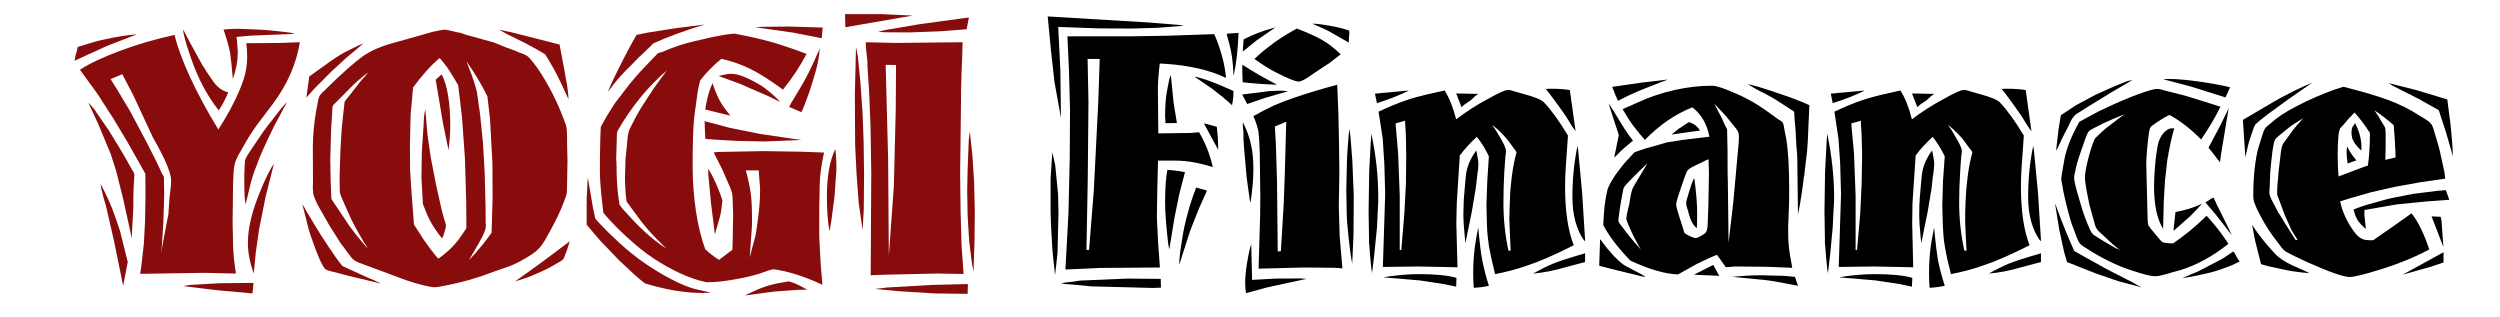 <?xml version="1.0" encoding="UTF-8"?>
<!DOCTYPE svg PUBLIC "-//W3C//DTD SVG 1.1//EN" "http://www.w3.org/Graphics/SVG/1.1/DTD/svg11.dtd">
<!-- Creator: CorelDRAW X7 -->
<svg xmlns="http://www.w3.org/2000/svg" xml:space="preserve" width="173.567mm" height="22.013mm" version="1.1" style="shape-rendering:geometricPrecision; text-rendering:geometricPrecision; image-rendering:optimizeQuality; fill-rule:evenodd; clip-rule:evenodd"
viewBox="0 0 17357 2201"
 xmlns:xlink="http://www.w3.org/1999/xlink">
 <defs>
  <style type="text/css">
   <![CDATA[
    .fil0 {fill:black;fill-rule:nonzero}
    .fil1 {fill:#880C0C;fill-rule:nonzero}
   ]]>
  </style>
 </defs>
 <g id="Layer_x0020_1">
  <path class="fil0" d="M7635 409l-84 0 6 299 -5 540 -9 487 18 0 33 -411 31 -615 10 -300zm-139 1539l328 -14 235 2 1 61 -56 2 -427 -11 -146 -14 -38 -2c-1,-1 -2,-2 -4,-2 -2,-1 -4,-1 -6,-1 1,0 -4,-1 -17,-3 13,-2 20,-3 24,-4l64 -7 42 -7zm809 -646l75 21 -57 127 -60 152 -76 237c0,-38 6,-96 20,-175 9,-65 23,-127 40,-186 15,-57 34,-115 58,-176zm-200 -123l35 3c36,4 65,8 87,13l-40 155 -32 157 -37 225c-5,-20 -10,-53 -14,-99 -10,-96 -15,-173 -15,-230 0,-99 6,-173 16,-224zm-811 62l12 -184 20 89 20 201 3 135 -7 279 -17 149 -18 -170 -10 -176 -3 -94 0 -229zm1066 -381l3 -3 85 23c5,41 9,94 10,160l-98 -180zm57 -243l-124 -85c50,8 127,36 231,82l40 18c0,28 -2,53 -6,76 -2,4 -3,12 -4,23 -23,-22 -39,-36 -49,-43 -3,-3 -9,-8 -17,-16 -7,-4 -11,-8 -15,-11 -34,-27 -53,-41 -56,-44zm-288 -96l19 192 23 141 -80 1 0 -27c-1,-4 -2,-9 -2,-17 0,-68 4,-122 10,-160 1,-8 3,-16 4,-23 2,-7 3,-15 4,-22 4,-23 7,-38 9,-45 1,-8 5,-21 13,-40zm-278 -269l252 -4 327 -11c20,43 38,94 55,154 14,53 23,103 27,150 -113,-55 -258,-88 -434,-99l-26 -1c-9,73 -13,135 -13,184l3 301 222 -3 61 -5c45,77 77,158 95,242 -94,-30 -180,-45 -260,-45l-107 0 -13 0 -5 192 -3 202 8 166 13 182 -418 3 -238 11 21 -390 9 -379 2 -336 -7 -268 -11 -246 440 0zm666 -18l82 -6c-4,111 -15,208 -33,293l-2 1c-3,-88 -13,-161 -30,-221l-13 -49c-2,-3 -3,-9 -4,-18zm-1220 119l-23 -239 702 42 244 20 -29 5 -155 12 -177 5 -228 -1 -284 -10 15 306 4 325 -45 -249 -24 -216z"/>
  <path id="1" class="fil0" d="M8920 1212l10 -367 -79 33 7 122 8 255 5 491 22 -3 20 -336 7 -195zm-233 483l6 248 162 -9 181 -1 34 3 -268 58 -151 41c-4,-23 -6,-46 -6,-69 0,-39 4,-85 13,-140 10,-61 20,-105 29,-131zm678 -775l3 -26 8 56 13 165 10 248 -2 271 -9 197c-10,-53 -18,-114 -25,-182 -8,-72 -13,-129 -13,-171l-3 -160 5 -213c1,-32 5,-94 13,-185zm-736 -57l0 -15c27,54 46,106 57,158 11,49 16,106 16,171 0,67 -7,144 -20,230l-5 -17 -22 -160 -18 -204c-1,-27 -3,-47 -4,-60l0 -44 -3 -36c-1,-3 -1,-11 -1,-23zm314 -230l-162 47 -122 42 -35 -66 169 -21c1,-1 6,-2 11,-2 8,0 13,0 16,-1 18,-1 33,-1 46,-2 13,0 20,0 20,0l17 0c6,0 11,1 15,1 4,0 8,0 11,1l7 0c1,1 3,1 7,1zm341 -45l8 196 4 179 3 225 -4 245 6 208 19 222 -50 -4 -218 -2 -314 8 11 -374 1 -136 -4 -298c-2,-67 -5,-115 -9,-144 -6,-30 -17,-66 -35,-107 55,-31 103,-56 145,-75 47,-20 96,-39 147,-56 92,-31 189,-60 290,-87zm-659 -99l0 -39 5 2c64,42 143,87 236,136 -88,-3 -167,-9 -238,-17 -2,-31 -3,-58 -3,-82zm379 -291c75,29 133,55 175,79 45,26 88,60 129,100l-72 56c0,0 -3,2 -11,8 -8,5 -15,10 -21,13l-93 62c-46,34 -78,50 -95,50 -23,0 -77,-22 -162,-66 -37,-18 -86,-49 -145,-91 87,-82 185,-152 295,-211zm-174 -1l25 -7 -129 89 -98 79 6 -85c65,-33 130,-58 196,-76zm285 -31l-4 -2c38,1 80,7 125,15 50,9 94,20 131,33 1,5 1,12 1,22 0,2 0,6 -1,13 0,7 -1,14 -2,23 0,12 0,20 -1,25l-132 -75c-29,-16 -68,-33 -117,-54z"/>
  <path id="2" class="fil0" d="M10359 866c4,6 14,20 29,43l34 57c22,39 34,67 34,84 0,7 -1,18 -4,31 -3,34 -5,71 -8,112 -4,78 -6,149 -6,212 0,114 11,226 35,335l15 0 -8 -190 0 -15c-1,-3 -1,-7 -1,-14 0,-10 0,-17 1,-22l0 -29 3 -80c1,-54 6,-109 13,-164 8,-62 19,-119 33,-169 -4,-7 -7,-12 -10,-16 -2,-3 -3,-5 -4,-5l-28 -38c-30,-44 -72,-88 -128,-132zm-605 -28l-65 19 18 209 11 291 0 379 11 -1 21 -251 11 -208 2 -178c0,-33 0,-58 -1,-76l-1 -70c0,-17 -2,-47 -5,-89l0 -13c-1,-3 -2,-7 -2,-12zm358 1091l-2 61 -87 -18 -164 -25 -161 -14c-35,-2 -67,-5 -94,-8 90,-15 172,-22 245,-22 114,0 202,8 263,26zm893 -171l0 61 -142 38c-75,22 -148,36 -219,42 48,-27 94,-50 139,-69 39,-16 97,-35 172,-57 15,-4 31,-8 50,-15zm-746 -157l4 -22 4 41c7,76 15,138 24,186 11,56 26,115 46,178 -30,7 -65,12 -105,14 -2,-28 -4,-62 -4,-102 0,-83 7,-162 20,-237l11 -58zm-9 -557c9,45 14,76 14,94 0,7 -1,21 -2,41 0,-1 -1,5 -3,18 -1,7 -2,17 -4,32 -7,65 -12,102 -15,111l-21 127 -45 221 -3 -28c-7,-76 -11,-130 -11,-164l0 -14 2 -67c0,-8 1,-20 1,-35l14 -158c6,-61 30,-120 73,-178zm702 -31l5 30 28 302 20 321 -3 9c-57,-78 -85,-181 -85,-308 0,-125 12,-243 35,-354zm-1435 -30l4 -55c32,148 48,296 48,446 0,24 0,40 -1,46l-8 160 -18 182 -16 135c0,-9 -2,-16 -3,-21 -1,-5 -2,-9 -2,-11l-8 -82c-5,-71 -8,-103 -8,-96l0 -27 -3 -194 4 -271 11 -212zm591 -334c30,0 56,0 78,1 21,1 32,1 34,1l44 0c-2,2 -5,4 -7,5 -2,2 -5,3 -6,5 -3,1 -5,3 -7,4l-33 31 -45 31c-2,2 -5,4 -8,7 -4,3 -7,6 -11,10 -12,-33 -21,-56 -27,-68 0,-2 0,-4 -1,-5 -1,-2 -2,-4 -2,-6 -1,-4 -4,-10 -9,-16zm-548 67l-14 -66 236 -22c-59,30 -133,60 -222,88zm1339 -91l40 285c-8,-10 -16,-22 -24,-32l-43 -71c-38,-55 -79,-111 -123,-169l-17 -21c11,0 19,0 24,-1l20 0c46,0 87,3 123,9zm-931 17l62 -14c33,53 59,120 80,200 70,-53 142,-100 218,-140 76,-43 124,-64 141,-64 13,0 32,5 59,14 10,3 26,8 45,13 80,21 129,41 145,58 51,53 107,130 168,232l-16 230c-2,41 -4,83 -4,124 0,169 20,305 60,407l-43 22c-101,50 -191,89 -267,115 -74,27 -153,48 -236,64 -20,-82 -34,-145 -42,-191 -7,-44 -12,-91 -14,-140l-4 -149 6 -168 11 -170c-25,-52 -52,-97 -84,-135 -43,39 -82,82 -118,129l-21 332 -3 140 8 305 -17 -1 -256 -5 -245 3 16 -506 -6 -214 -11 -171 -29 -187c66,-31 126,-56 180,-75 52,-19 124,-38 217,-58z"/>
  <path id="3" class="fil0" d="M11761 1237l3 6c12,90 19,169 19,237 0,49 -1,83 -2,103 -24,-15 -43,-50 -57,-102 -1,-3 -2,-9 -4,-18 -1,-3 -3,-7 -5,-13 -6,-17 -8,-31 -8,-40 0,-6 1,-13 3,-21l15 -51c12,-42 24,-75 36,-101zm-422 63l99 -167 -55 53c-19,18 -36,36 -52,52 -25,26 -37,39 -37,39 -15,14 -23,28 -25,43l-15 81 -10 62 -6 47c-1,3 -2,9 -2,20 0,7 4,15 11,25 6,7 13,16 22,28 29,41 70,90 123,150 -31,-54 -52,-94 -63,-120l-23 -51c-10,-25 -15,-39 -15,-44 1,-16 5,-38 12,-65 6,-19 11,-47 16,-81 6,-35 13,-58 20,-72zm357 319c13,9 28,17 43,23 16,7 27,11 34,11 8,0 29,-10 62,-31 13,-10 20,-30 21,-61l5 -141 4 -219 -3 -95c-8,2 -19,6 -30,13l-71 34c-24,12 -38,22 -44,29 -5,6 -12,22 -21,48l-32 93 -16 49c-7,25 -11,40 -11,44 0,12 5,34 15,66l36 113c0,3 2,11 8,24zm206 -899c19,36 35,67 49,94l26 57c8,14 13,24 14,29 0,4 1,24 1,59l2 91 0 83c0,65 1,108 2,129l5 423 33 -282 31 -343c5,-46 8,-82 8,-108 0,-16 -2,-29 -7,-40 -6,-11 -18,-27 -36,-48l-33 -41c-13,-17 -45,-51 -95,-103zm356 1192l131 3 73 7 21 62 -158 -30 -71 -10 -228 -22c70,-7 136,-11 200,-11 14,0 25,0 32,1zm-322 3l-175 -8 134 -68 41 76zm-833 -70l6 -181 4 0 16 23c21,28 48,60 80,95 25,24 43,41 54,49 13,10 36,23 68,39l65 34c16,9 26,16 29,19 -22,-3 -46,-8 -69,-15 -46,-11 -91,-22 -136,-33 -65,-16 -104,-27 -117,-30zm621 -997c32,7 58,26 79,58l-198 28c5,-5 9,-8 11,-8 2,-1 4,-3 8,-7 11,-9 21,-17 29,-24 8,-6 14,-10 17,-10l20 -14c22,-15 33,-23 34,-23zm-554 -132c3,5 5,10 8,15 1,1 2,3 3,5 2,1 3,3 3,5 1,2 3,4 4,6 1,1 2,3 2,5l13 19 76 124c19,29 38,56 59,82 -8,5 -11,8 -12,9 -2,2 -3,4 -4,4 -1,0 -2,1 -3,2 -18,14 -27,22 -27,22 -2,3 -5,5 -7,6 -2,2 -6,4 -10,9 -2,3 -6,5 -9,8 -3,2 -6,4 -8,7l-31 31c-2,2 -3,3 -5,5 -2,2 -3,3 -4,4 -1,1 -2,2 -4,4 -2,1 -4,3 -7,6l32 -157 -53 -162c-7,-18 -12,-38 -16,-59zm1269 1118l4 25 -180 -7 -215 -2 -66 5 -61 -86c-35,13 -81,34 -140,63l-131 73c-90,-3 -200,-35 -331,-96 -85,-88 -148,-170 -188,-247 2,-45 5,-88 9,-130 5,-42 12,-79 20,-114 6,-21 24,-56 55,-103 33,-46 60,-80 81,-102l28 -30c12,-12 20,-21 24,-26l28 -10c45,-16 77,-25 98,-30l49 -14 48 -14 112 -18 185 -22c-17,-88 -56,-156 -118,-204 -59,23 -116,54 -171,91 -55,38 -108,83 -159,135 -25,-28 -52,-60 -78,-95 -21,-27 -46,-66 -76,-117l18 -10c0,0 15,-6 45,-19 -1,0 13,-6 42,-19 79,-37 164,-65 254,-86 90,-20 177,-30 261,-30 30,0 85,18 165,54 80,33 163,82 251,147 27,19 41,29 44,32 18,10 28,18 31,23 4,8 8,20 10,39l14 72c14,80 21,199 21,359 0,64 -1,113 -3,148l-4 101 0 61c0,57 8,124 24,203zm-305 -1250c45,9 95,24 152,43l80 27c77,26 142,51 196,76l-11 251 -5 70 -19 160c0,2 0,4 0,8 -1,3 -2,5 -3,7 -1,4 -1,8 -1,12 -1,3 -1,6 -1,10l-11 80c-9,66 -19,119 -28,160l-5 -393c0,-7 -1,-15 -1,-25 -1,-10 -3,-29 -5,-55 -1,-31 -3,-53 -4,-67 -1,-28 -1,-47 -3,-59 -1,-11 -2,-19 -2,-24 -3,-26 -5,-46 -5,-62 0,-16 -1,-25 -4,-29 -6,-6 -13,-10 -23,-15 -6,-5 -31,-21 -76,-50 -26,-18 -59,-37 -99,-58 -54,-26 -94,-49 -122,-67zm-734 -11l179 -21 -156 61c-75,30 -138,59 -189,87 -3,-7 -6,-14 -10,-21 -3,-8 -6,-15 -9,-19 -5,-14 -10,-26 -13,-36 -4,-10 -7,-17 -9,-21l207 -30z"/>
  <path id="4" class="fil0" d="M13524 866c4,6 14,20 29,43l33 57c23,39 35,67 35,84 0,7 -2,18 -4,31 -3,34 -6,71 -8,112 -5,78 -7,149 -7,212 0,114 12,226 36,335l15 0 -9 -190 0 -15c0,-3 0,-7 0,-14 0,-10 0,-17 0,-22l0 -29 3 -80c2,-54 7,-109 14,-164 8,-62 19,-119 33,-169 -5,-7 -8,-12 -10,-16 -2,-3 -4,-5 -5,-5l-28 -38c-29,-44 -72,-88 -127,-132zm-605 -28l-66 19 19 209 11 291 0 379 10 -1 22 -251 10 -208 3 -178c0,-33 0,-58 -1,-76l-2 -70c0,-17 -1,-47 -5,-89l0 -13c-1,-3 -1,-7 -1,-12zm358 1091l-3 61 -86 -18 -164 -25 -161 -14c-35,-2 -67,-5 -95,-8 91,-15 173,-22 245,-22 115,0 203,8 264,26zm893 -171l0 61 -142 38c-75,22 -148,36 -219,42 47,-27 94,-50 138,-69 40,-16 98,-35 173,-57 15,-4 31,-8 50,-15zm-746 -157l4 -22 4 41c7,76 15,138 23,186 11,56 27,115 47,178 -31,7 -66,12 -105,14 -3,-28 -4,-62 -4,-102 0,-83 6,-162 20,-237l11 -58zm-10 -557c10,45 15,76 15,94 0,7 -1,21 -3,41 0,-1 -1,5 -2,18 -1,7 -3,17 -5,32 -6,65 -11,102 -14,111l-21 127 -45 221 -3 -28c-8,-76 -11,-130 -11,-164l0 -14 1 -67c1,-8 2,-20 2,-35l14 -158c6,-61 30,-120 72,-178zm702 -31l5 30 29 302 20 321 -3 9c-57,-78 -86,-181 -86,-308 0,-125 12,-243 35,-354zm-1434 -30l4 -55c31,148 48,296 48,446 0,24 -1,40 -2,46l-8 160 -17 182 -16 135c-1,-9 -2,-16 -4,-21 0,-5 -1,-9 -1,-11l-8 -82c-6,-71 -8,-103 -8,-96l0 -27 -3 -194 4 -271 11 -212zm591 -334c30,0 56,0 77,1 22,1 33,1 35,1l44 0c-3,2 -5,4 -7,5 -3,2 -5,3 -6,5 -3,1 -5,3 -7,4l-33 31 -46 31c-2,2 -4,4 -7,7 -4,3 -8,6 -11,10 -13,-33 -22,-56 -27,-68 0,-2 -1,-4 -1,-5 -1,-2 -2,-4 -3,-6 -1,-4 -3,-10 -8,-16zm-549 67l-13 -66 236 -22c-59,30 -133,60 -223,88zm1340 -91l40 285c-9,-10 -17,-22 -24,-32l-44 -71c-37,-55 -78,-111 -122,-169l-18 -21c12,0 20,0 24,-1l20 0c46,0 88,3 124,9zm-931 17l61 -14c34,53 60,120 80,200 70,-53 143,-100 219,-140 76,-43 123,-64 141,-64 12,0 32,5 59,14 10,3 26,8 45,13 80,21 128,41 145,58 51,53 107,130 168,232l-16 230c-3,41 -4,83 -4,124 0,169 20,305 60,407l-43 22c-102,50 -191,89 -268,115 -73,27 -152,48 -235,64 -21,-82 -35,-145 -42,-191 -8,-44 -12,-91 -14,-140l-4 -149 5 -168 12 -170c-25,-52 -53,-97 -84,-135 -43,39 -83,82 -118,129l-22 332 -2 140 7 305 -17 -1 -255 -5 -245 3 16 -506 -6 -214 -12 -171 -28 -187c66,-31 126,-56 180,-75 52,-19 124,-38 217,-58z"/>
  <path id="5" class="fil0" d="M14722 1740c-42,-34 -72,-60 -89,-77l-60 -56c-16,-14 -27,-35 -33,-65l-34 -122 -17 -85c-10,-55 -14,-88 -14,-99 0,-26 7,-69 22,-130 14,-57 30,-105 47,-144 27,-27 52,-50 74,-69 40,-31 76,-59 107,-82 8,-5 16,-11 25,-18 -52,21 -100,41 -143,61l-63 32c-23,11 -36,19 -42,26 -7,8 -15,25 -24,51l-43 124c-9,25 -17,54 -24,87 -8,34 -11,53 -11,58 0,15 6,46 19,93l29 100c16,56 37,113 64,173 7,14 14,24 22,31 17,12 44,29 83,52l80 46c1,0 2,0 3,0 1,1 3,1 5,2 2,2 8,6 17,11zm783 6c1,0 4,5 10,12 2,5 4,9 6,11 2,3 5,8 8,15 1,4 8,14 20,31 -35,19 -74,36 -116,50 -44,16 -92,30 -145,40 -54,13 -99,21 -136,25l107 -45 146 -76c23,-11 48,-27 78,-48 10,-8 18,-13 22,-15zm-1208 -151l-29 -181 8 18 9 26c38,103 77,198 116,284 40,23 63,36 70,40l60 33 86 48c23,13 65,34 125,64 18,10 35,19 52,27 17,9 32,17 45,25l31 16 -163 -43 -159 -55 -197 -78 -19 -65 -35 -159zm991 -181c-26,30 -54,59 -81,86l-113 100 -4 -2 14 -126c66,-12 128,-31 184,-58zm79 -42c1,2 3,4 5,7 1,3 2,5 3,8 2,2 3,5 4,7l14 31 83 166c2,5 8,19 20,43l-108 -139 -76 -90 20 -12c2,-2 4,-4 6,-5 2,-1 5,-3 8,-5 3,-3 7,-5 13,-7 5,-3 8,-4 8,-4zm-288 -481l16 0c-17,61 -30,119 -40,174 0,4 0,9 -1,12 -1,4 -2,6 -2,7 -2,11 -4,18 -4,21l-17 149 -8 139 -5 196c-42,-68 -63,-167 -63,-295 0,-34 2,-77 6,-130 2,-30 6,-62 10,-95 6,-40 11,-70 17,-88 8,-20 17,-38 29,-53 20,-24 41,-37 62,-37zm336 -20l58 -119 -53 320 -7 56c0,-2 -2,-4 -5,-9 -4,-4 -6,-7 -9,-10l-23 -30c-16,-21 -30,-39 -43,-53l82 -155zm-23 -138l24 8c-38,77 -83,153 -134,227 -70,-71 -143,-128 -219,-170 -9,3 -16,7 -21,10 -5,3 -10,6 -14,7 -1,0 -1,1 -3,2 -1,1 -2,1 -2,1l-44 28c-27,17 -43,30 -48,37 -5,7 -9,21 -12,43l-8 69 -4 37c-4,50 -6,85 -6,102l9 376c0,24 2,43 7,57 2,2 5,6 8,10 3,4 5,7 6,9l34 41c4,5 11,13 20,24 10,12 16,19 20,23 5,6 12,9 19,10 10,3 20,4 30,4 -5,0 7,0 33,2 80,-55 151,-113 215,-175l18 -17c51,55 97,114 138,174l13 21c-108,86 -218,146 -329,181l-55 15c-61,19 -102,29 -124,29 -27,0 -80,-13 -158,-39 -90,-28 -184,-72 -283,-132l-47 -30c-19,-11 -31,-21 -37,-29 -5,-6 -12,-21 -22,-46l-24 -65c-11,-27 -22,-63 -33,-107 -11,-41 -22,-87 -33,-138 -1,-10 -4,-24 -7,-42 -6,-24 -8,-41 -8,-52 0,-1 1,-12 5,-35l16 -93c14,-77 49,-166 105,-265l137 -74 71 -33c61,-29 128,-57 200,-84 68,-25 112,-37 130,-37 16,0 37,5 64,14 4,1 27,6 68,17 56,13 120,32 193,56l92 29zm-622 -170l36 -8 -142 83 -162 99c-35,22 -64,40 -85,54 -10,6 -18,16 -26,27 -7,8 -19,31 -36,69 -1,2 -4,7 -7,13 -4,7 -7,15 -12,23 -15,29 -27,54 -35,73 -8,19 -16,36 -26,49l17 -148 16 -97 104 -69 138 -74 137 -61 83 -33zm713 43l-32 70 -239 -75 -193 -51c9,-1 23,-2 40,-2 53,0 122,6 208,18 96,14 168,27 216,40z"/>
  <path id="6" class="fil0" d="M16295 1015c13,30 34,62 65,98l-61 22c-4,-29 -7,-53 -7,-72 0,-13 1,-29 3,-48zm55 -160l1 0c29,56 44,111 44,166l0 24c-15,-12 -29,-27 -41,-43 -10,-13 -17,-26 -22,-39 -4,-14 -6,-28 -6,-41 0,-20 3,-35 9,-44l11 -15c1,-3 2,-6 4,-8zm-359 -35c-56,34 -90,57 -102,68l-56 45c-19,15 -32,27 -36,34 -5,8 -9,20 -12,36l-8 48c0,-6 -1,5 -3,30 -3,24 -5,37 -5,38 -5,47 -7,73 -7,76l-3 71c0,19 -1,36 -2,49 -1,15 -1,23 -1,27 0,11 9,34 28,69l35 67c1,2 4,5 7,9 3,4 6,9 8,13 3,6 11,19 24,40l81 128 12 -4c-19,-28 -34,-53 -45,-74l-36 -81c-6,-12 -9,-19 -9,-21l-51 -136 0 -28c0,-23 2,-51 6,-84 3,-43 5,-63 5,-60l12 -99c3,-34 8,-60 15,-78 2,-4 5,-7 6,-10 2,-3 4,-5 7,-8 3,-5 5,-8 5,-8l27 -37c19,-28 41,-57 69,-87l13 -15c8,-8 13,-14 16,-18zm356 -39l-25 26c-1,1 -2,2 -3,4 -2,1 -4,3 -5,4 -1,1 -2,2 -4,4 -1,1 -2,3 -4,5l-41 48c-3,3 -6,6 -9,9 -2,3 -6,7 -10,12 -6,17 -11,39 -12,66l-3 54 0 26c-1,6 -1,17 -1,33 0,58 2,108 6,153l164 -62 40 -14c9,-65 14,-141 14,-226 -33,-52 -69,-100 -107,-142zm138 -15c7,10 16,24 29,42 9,18 21,38 34,58 7,11 11,18 12,24 2,9 3,24 3,44l0 64 0 30 -2 82 71 -17 -1 -36c-3,-70 -7,-133 -12,-188 -48,-42 -93,-77 -134,-103zm391 1086l-195 55 284 -156 0 71 -89 30zm-1220 -185l-20 -106c41,64 91,127 152,193 30,34 74,64 133,91l77 34c2,1 6,3 13,6 6,2 14,6 22,11 -41,-3 -63,-5 -65,-6l-58 -8 -22 -4 -132 -28 -58 -16 -42 -167zm1308 48l-82 -213 63 3 6 28 13 182zm-44 -390l61 -5 24 67 -153 11 -212 21 -224 39 0 15c-1,1 -1,5 -1,9 0,8 3,34 8,80 0,-3 1,6 2,28 -20,-19 -35,-33 -42,-43 -11,-12 -19,-25 -25,-40 -6,-11 -11,-28 -18,-52 42,-18 85,-32 128,-43 78,-23 132,-37 163,-42l122 -24 167 -21zm57 -85l-173 25 -177 32 -167 38 -149 43 -64 20c15,70 45,137 91,202 17,24 33,41 50,52 16,10 33,15 52,15 10,0 17,1 20,1l4 0 0 0 1 0c4,0 9,0 14,-2l134 -93 130 -92c46,58 87,142 123,251 -107,56 -217,101 -331,136 -118,37 -192,55 -221,55 -42,0 -140,-34 -295,-103 -58,-28 -93,-44 -105,-50 -27,-13 -46,-24 -56,-33 -9,-8 -19,-19 -29,-34l-50 -66c-37,-51 -72,-110 -106,-179 -13,-30 -22,-50 -25,-63 -3,-9 -4,-23 -4,-40 0,-59 3,-122 10,-188 7,-57 15,-106 27,-146l27 -86c7,-23 13,-37 17,-42 4,-7 15,-18 35,-33l42 -35c46,-36 115,-76 209,-121 91,-43 177,-77 258,-102 134,34 238,65 312,92 79,30 148,64 210,104 39,23 64,39 75,49 12,11 20,22 23,32 2,4 4,9 7,18 2,8 5,18 9,31 4,12 8,27 13,43 14,43 28,103 44,181 9,36 13,65 15,88zm-365 -645l-28 -18 187 47 220 66 22 170c0,-4 2,21 7,74l4 43c2,23 5,59 6,107l-49 -169 -49 -150 -140 -79 -180 -91zm-559 -21l-171 119 -137 100 -55 43c-20,17 -32,27 -34,32 -5,8 -10,21 -16,40l-19 55c-9,27 -19,70 -32,128l-17 -259 213 -125c26,-16 75,-42 148,-79 39,-19 79,-37 120,-54z"/>
  <path class="fil1" d="M925 660l-76 -145 -81 34 45 72 91 152 118 222 71 141 34 74c0,0 1,1 2,3 2,1 3,2 3,3 0,1 1,2 2,3 1,2 1,4 1,5 1,1 2,2 3,4 0,2 0,4 0,6l2 121 -6 196 -11 165 -6 46 49 -261c1,-2 1,-4 2,-7 0,-2 1,-5 1,-7 0,-5 0,-9 1,-13 0,-7 1,-12 1,-17 5,-69 7,-101 7,-96 7,-48 10,-84 10,-108 0,-52 -42,-152 -127,-300l-136 -293zm395 1318l210 -12 230 -2 -7 73 -255 -23 -226 -28 48 -8zm-621 -701c42,81 74,151 95,212l18 51c16,47 26,76 27,87l48 192 -32 165 -63 -309 -49 -214c-2,-11 -11,-45 -28,-103 -8,-30 -14,-56 -16,-81zm1203 -141l-58 230 -45 225 -23 161 -14 146c-27,-73 -41,-144 -41,-212 0,-106 31,-229 91,-371 35,-84 65,-144 90,-179zm-1219 -273l-70 -151c26,26 48,53 65,81l65 94c4,6 8,11 10,14 2,3 5,7 7,12 4,7 15,25 32,52 39,63 68,112 87,145 10,20 24,44 40,72 9,12 14,24 14,35 0,-1 -1,13 -3,45 -2,43 -3,64 -3,61l-1 47c0,46 0,75 -1,87l-9 165c0,14 0,24 -1,32l-59 -270 -50 -199 -37 -115 -86 -207zm1310 -155l-76 142c-1,1 -2,1 -2,3 -1,1 -4,8 -11,21l-49 101c-31,66 -55,122 -72,170 -23,57 -39,107 -48,150l-23 97c-1,1 -2,4 -2,9 0,0 0,2 -1,5 -1,2 -3,6 -5,11l-5 -48c0,22 -1,-9 -3,-94l0 -56 3 -74c0,-19 2,-34 7,-45 6,-12 16,-31 32,-53l88 -130 31 -42 25 -32 58 -75c24,-29 42,-50 53,-60zm-781 -466c17,75 52,171 105,288 53,115 119,239 199,369 64,-100 113,-191 147,-273 20,-48 34,-89 41,-123 8,-33 12,-71 12,-111 0,-32 -2,-63 -6,-92l230 -2 142 -5c-25,153 -89,298 -193,435l-102 135 -33 47c-26,38 -59,95 -102,172 -10,20 -17,38 -22,54 -5,21 -8,46 -9,73l-3 72 -3 260c0,39 1,67 2,84 0,8 0,40 2,97 1,26 3,42 4,47l0 18 11 86c0,2 1,5 2,10 1,5 1,10 1,16l-220 -5 -444 7 8 -52 18 -160 8 -155 3 -182 -1 -146 -120 -213 -98 -164 -114 -177 -122 -168c69,-45 164,-89 283,-133 115,-43 239,-79 374,-109zm-285 -2l24 -2 -211 82 -223 102c3,-8 4,-15 4,-19 3,-20 6,-30 8,-32l7 -28c0,0 1,-2 1,-6 1,-3 2,-7 2,-11l102 -31c30,-10 79,-21 144,-34 61,-11 109,-18 142,-21zm345 -27l0 -8 50 96 85 154c2,2 5,7 10,14 5,8 11,17 17,29l36 52c32,51 70,81 115,91l-13 29c-17,37 -35,69 -53,97 -80,-101 -145,-223 -193,-364l-31 -92c-15,-53 -23,-86 -23,-98zm777 22l-302 12 -105 9 3 23c4,45 6,74 6,88 0,54 -11,114 -34,181l-3 -28c-5,-62 -11,-114 -17,-156 -8,-42 -23,-95 -45,-159 40,-3 68,-5 84,-5l29 0 74 3 50 2c51,2 112,8 183,16 28,3 54,7 77,14z"/>
  <path id="1" class="fil1" d="M2953 760l15 176 23 159 38 195 38 169 19 70c3,5 5,10 6,13 0,3 0,5 0,6 3,9 4,16 4,21 0,4 -1,11 -4,22l-11 37c-2,7 -6,16 -12,27 -32,-40 -58,-77 -76,-110 -19,-33 -37,-76 -57,-129l-10 -182 3 -186 12 -179c1,-49 5,-85 12,-109zm123 98l-51 -305 42 -37c19,38 34,86 44,146 11,65 15,135 15,210 0,45 -3,102 -12,170l-38 -184zm-520 -356c-50,39 -89,72 -117,101l-87 88c-29,28 -43,44 -43,45l-10 160 -6 214 3 160 5 112 118 176c0,2 9,15 27,37l38 50c1,0 21,24 60,71l7 3c-6,-10 -11,-17 -14,-21l-10 -16c-49,-82 -85,-149 -108,-203l-45 -102c-7,-16 -12,-30 -14,-41 -1,-13 -2,-37 -2,-73 0,-39 0,-65 1,-76l5 -154 9 -148 19 -175c0,-5 10,-19 29,-41 4,-4 8,-9 14,-17 2,-3 16,-22 43,-55 11,-16 24,-32 41,-51l15 -16c4,-6 7,-10 10,-13 2,-4 5,-7 7,-8 2,-3 3,-5 5,-7zm682 -77c27,67 44,114 53,142l12 40c5,19 7,30 8,30l22 155 20 197 12 206 6 225 1 99 0 23c0,8 0,13 1,16l0 14c0,16 -8,39 -23,68l-26 49 -69 118c28,-29 58,-62 88,-99 21,-26 44,-56 70,-92l7 -241 -1 -240 -17 -312 -18 -154c-37,-77 -86,-159 -146,-244zm-186 -22c-58,48 -119,116 -184,204l-17 187 -5 207 1 175 7 116 20 265c0,3 4,10 12,20l56 87c21,31 49,69 84,113l17 19c65,-46 116,-96 154,-151l36 -53c3,-3 5,-7 5,-10l-1 -177 -9 -306 -20 -281 -26 -220c0,-6 -4,-14 -11,-24 -4,-6 -8,-12 -11,-19 -6,-9 -13,-20 -21,-34 -3,-5 -7,-12 -13,-21 -6,-9 -13,-19 -20,-31l-36 -46c-7,-9 -13,-17 -18,-20zm525 1550l173 -124 206 -154c-13,45 -27,84 -41,117 -4,7 -10,14 -18,19l-54 31c-36,22 -92,48 -165,78 -26,10 -60,21 -101,33zm-1433 -358l-45 -178c7,11 12,19 15,24 3,5 4,9 5,11l68 113c10,17 23,39 39,64 16,25 34,52 54,82 20,29 35,52 47,69 17,24 33,47 50,66l33 16c87,39 133,60 141,64 34,13 65,28 95,43l-229 -55 -103 -27c-29,-6 -47,-13 -55,-19 -8,-6 -20,-26 -37,-61 -11,-25 -26,-63 -45,-114 -17,-48 -28,-80 -33,-98zm380 -1294l-122 102 -103 95 -115 116 -57 63 20 -146 103 -74c60,-44 107,-75 141,-93l66 -33c26,-13 49,-24 67,-30zm942 -95l85 18 334 85 33 175 10 58c12,58 18,107 19,148l-12 -27c-47,-104 -83,-176 -108,-216l-29 -49c-3,-3 -7,-10 -13,-21l-63 -37c-1,-1 -3,-3 -6,-4 -3,-1 -6,-3 -11,-5 -6,-4 -16,-10 -30,-16 -16,-10 -31,-18 -47,-25l-115 -57c1,0 -8,-5 -27,-15 -1,-1 -2,-2 -4,-3 -2,-1 -3,-2 -4,-2 -6,-4 -11,-6 -12,-7zm-228 36l192 53 86 35c17,5 29,10 37,13 13,5 22,8 24,9 2,1 9,4 22,10 28,9 49,18 62,27 13,10 28,27 46,51 34,43 69,99 107,168 37,68 67,133 91,196 16,39 24,63 26,71 4,16 6,41 6,76l0 34 3 135 -3 165c0,25 -1,45 -3,62 -4,14 -11,35 -22,62l-15 38c-24,57 -62,131 -114,221 -19,32 -39,58 -63,77 -23,19 -64,45 -122,76 -18,9 -37,18 -58,26 -10,4 -21,8 -34,12 -12,4 -37,13 -75,26 -37,14 -69,25 -95,34 -60,20 -110,34 -150,43 -95,22 -150,32 -167,32 -16,0 -45,-5 -85,-15 -40,-10 -77,-21 -112,-33l-336 -125c-23,-10 -40,-23 -51,-39l-46 -62c-13,-18 -22,-29 -25,-33l-80 -127 -80 -141c-12,-26 -20,-44 -24,-56 -5,-11 -7,-28 -8,-51l1 -67 -1 -220c0,-88 9,-178 26,-272 5,-24 8,-39 8,-45 5,-23 9,-36 13,-42 2,-6 11,-15 25,-30 6,-4 14,-11 23,-22 115,-112 199,-186 250,-222 54,-38 122,-69 206,-92l284 -80 49 -10c17,-3 28,-4 32,-4 8,0 23,2 45,8 1,0 5,1 10,2 6,1 11,3 15,4 5,1 10,2 17,4 8,1 15,2 22,4 0,0 4,1 13,4 9,3 18,6 28,10z"/>
  <path id="2" class="fil1" d="M5268 1183l-90 0c15,53 26,105 34,156 6,45 9,103 9,173 0,37 0,60 -1,68l-15 207 35 -132c5,-15 11,-47 17,-95l8 -63c9,-66 12,-123 12,-171l0 -19c-1,-3 -1,-7 -1,-14l-7 -88 0 -10c-1,-3 -1,-7 -1,-12zm-732 -566l94 -129c-71,62 -133,126 -187,193 -59,73 -111,149 -156,229l-4 21 -5 182c0,3 1,7 2,9l0 21c1,3 1,21 1,54 0,31 3,73 7,126l8 65c0,1 1,4 2,9 1,5 1,11 1,19 9,15 19,29 29,40l48 52c85,93 169,166 251,218 -51,-49 -95,-94 -131,-135l-26 -32 -19 -23 -101 -137c-7,-54 -11,-111 -11,-169l3 -97 0 -20 13 -131c2,-42 9,-73 21,-95 26,-54 50,-98 72,-134l88 -136zm1068 1394l-62 1 -165 12 -207 27c60,-29 108,-50 145,-62 38,-13 86,-24 146,-33l15 -3c36,9 78,29 128,58zm-1523 -780l35 206 17 81c12,15 42,47 89,94l81 77c52,47 108,93 170,136 63,43 126,82 189,114 63,33 117,55 162,67l86 20c16,4 25,6 25,6 -47,2 -64,2 -54,2 -123,0 -258,-22 -404,-67 -28,-22 -53,-43 -74,-62l-105 -98 -134 -140 -91 -107 0 -190 2 -20 4 -94c0,8 1,-1 2,-25zm837 -15l-1 -46c39,64 72,138 99,222 0,7 -1,10 -2,10l-4 37c-3,31 -10,65 -22,102 -13,43 -20,69 -21,77l-4 6 -27 -217 -18 -191zm882 -183c4,41 7,86 7,135 0,21 -1,34 -2,38l-11 157 -22 169 -13 75c-13,-72 -18,-153 -18,-242 0,-139 19,-250 59,-332zm-908 -192l173 46 214 43 285 42 -259 10 -194 -4 -164 -10 -50 -4c-2,-19 -3,-60 -5,-123zm55 -264c13,41 29,80 48,118 17,31 42,67 76,108l-175 -43c3,-11 4,-20 4,-25l4 -19c9,-48 23,-95 43,-139zm470 131l-77 -38 -202 -88 -150 -55c9,-1 15,-2 19,-4 3,-1 6,-2 9,-2 25,-6 45,-9 62,-9 47,0 118,28 211,85 45,31 88,67 128,111zm264 -348l11 -25c0,3 0,6 0,9 -1,4 -2,6 -3,8 0,5 -1,10 -1,15 0,6 0,10 -1,13 -5,40 -14,81 -26,123 -27,94 -55,178 -86,252l-11 24 -85 -37c5,-11 10,-19 12,-24l61 -101c37,-60 74,-133 112,-218l17 -39zm-81 14c-45,86 -100,169 -164,248 -89,-65 -163,-112 -223,-142 -68,-33 -136,-57 -204,-72 -59,48 -108,98 -147,150 -10,34 -17,67 -21,100l-13 95 -5 36c-7,51 -12,131 -13,238 -1,22 -1,70 -1,142 0,95 8,194 23,299 15,97 36,184 64,262 30,28 63,53 96,74l93 -70 2 -69 3 -172 -3 -88c0,-27 -1,-47 -4,-62 -4,-16 -10,-35 -21,-58l-49 -112 -58 -114 24 -4 322 -6 258 4 162 6c-19,90 -29,164 -30,222l-3 172 0 192 10 191 12 141c-127,-59 -241,-95 -340,-108 -18,5 -29,7 -32,8l-69 24c-50,15 -109,29 -176,40 -68,12 -126,18 -175,18l-10 0 -4 0c-61,-13 -121,-33 -180,-61 -59,-27 -121,-61 -185,-103 -62,-41 -122,-90 -182,-145 -61,-55 -118,-113 -168,-173 -16,-130 -24,-224 -24,-282l0 -82 2 -116c0,-16 1,-54 4,-116 27,-51 48,-87 61,-106l33 -52 10 -14 95 -124c43,-52 77,-91 102,-116l68 -71c12,-13 21,-21 25,-27 1,0 7,-2 18,-7 7,-1 11,-2 11,-2l51 -21c61,-24 118,-42 172,-54l125 -29 38 -7 41 -8c15,-3 40,-6 76,-10 93,17 178,36 254,57 70,20 154,48 249,84zm-911 -178l204 -26c-139,42 -258,86 -357,131l-14 14c-54,53 -83,81 -88,84l-67 69 -20 19c-44,45 -81,89 -112,132l-15 18c24,-58 59,-131 104,-219 32,-63 64,-122 95,-176l79 -16 191 -30zm598 -10l184 -2 241 7 -7 74 -201 -39 -260 -37 43 -3z"/>
  <path id="3" class="fil1" d="M6219 755l2 -304 -72 -1 17 647 5 678 35 -485 13 -535zm-61 1241l310 -18 252 -6 -2 68 -229 -3 -245 -15 -170 -16 84 -10zm568 -1023l7 -62 18 164 12 185 5 215 -2 192 -7 217 -10 -48 -20 -160 -11 -179 -3 -171 3 -151 8 -202zm-791 -318l8 -328c9,40 15,72 16,98l15 150 15 217 7 194 3 222 -2 244 -8 145 -27 -187 -15 -200 -10 -205 -2 -350zm76 -362l202 5 470 -5c-2,60 -2,88 -2,82l-5 126c-3,78 -4,146 -4,205l-6 500 3 258 7 244 14 194 -181 -3 -363 8 -101 4 4 -709 -5 -318 -10 -251 -11 -165 -1 -43 -10 -94 0 -19c-1,-4 -1,-10 -1,-19zm378 -126l338 -46 -16 82 -181 14 -215 8 -171 -1 -47 -3 40 -11 252 -43zm-520 22l-2 -91 258 0 211 10 -467 81z"/>
 </g>
</svg>
